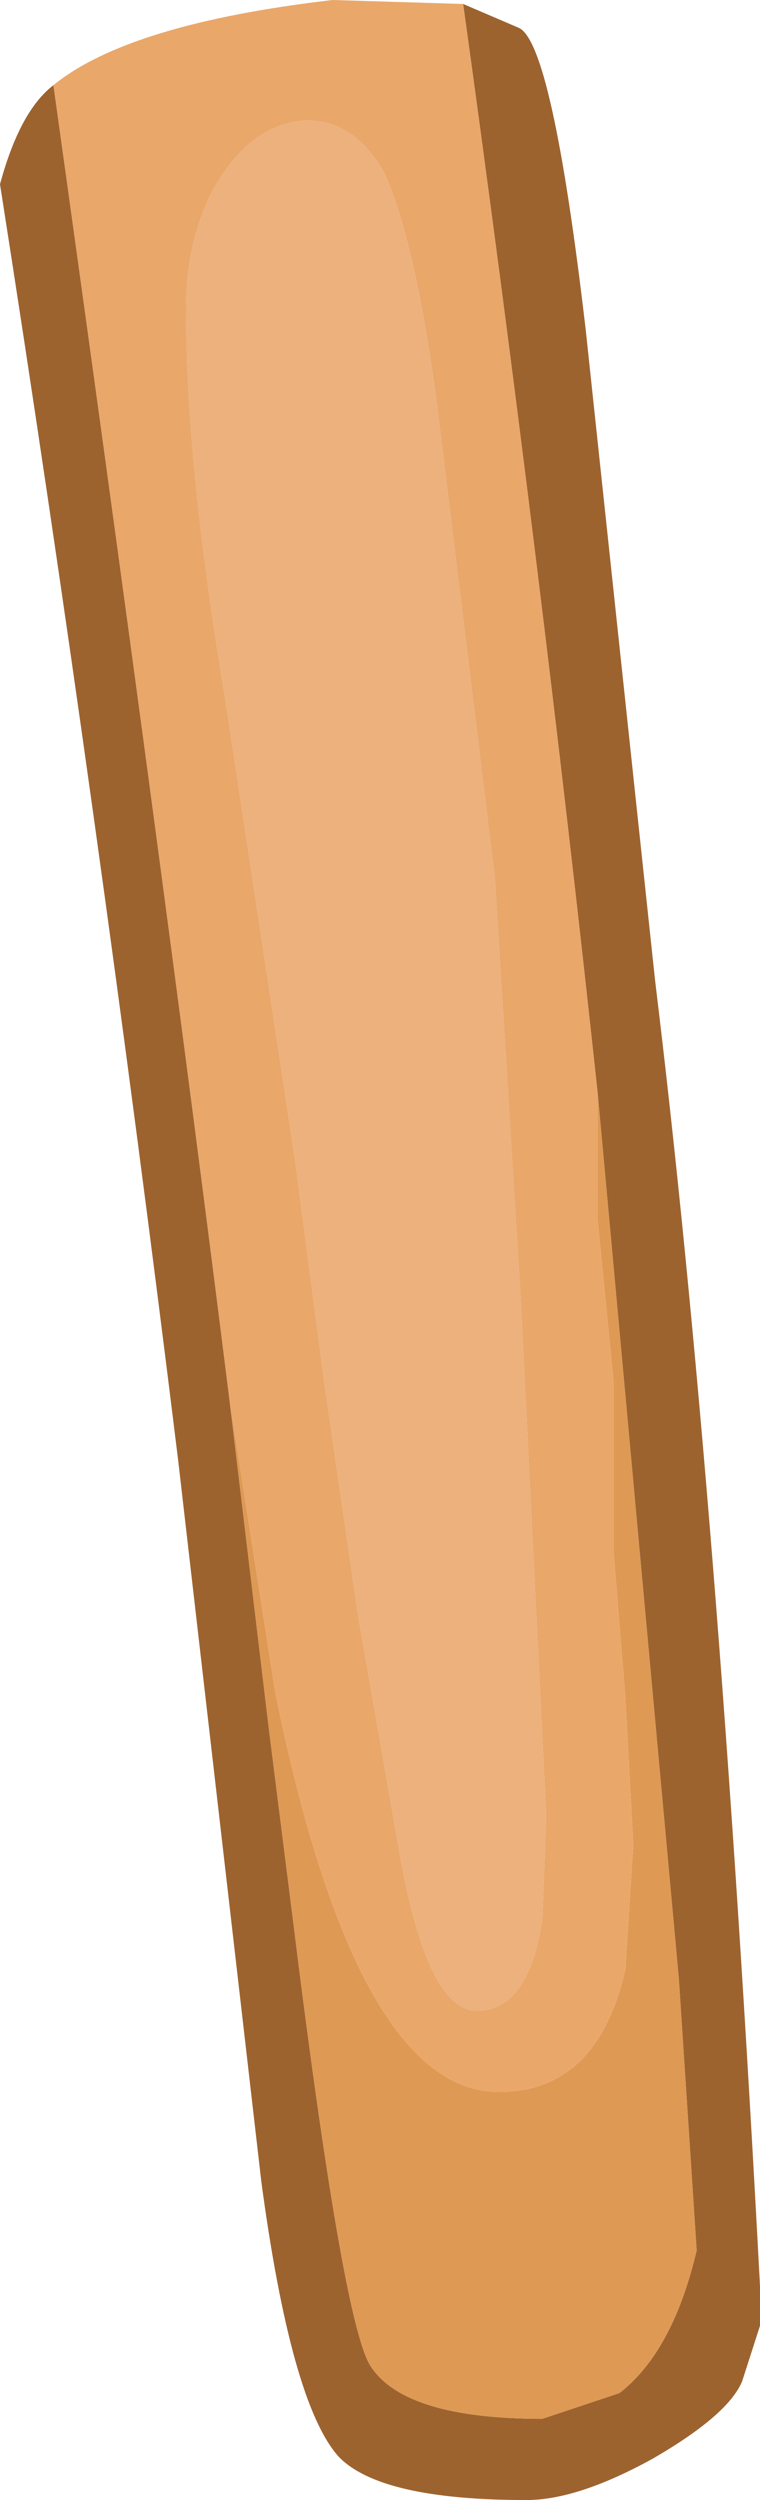 <?xml version="1.0" encoding="UTF-8" standalone="no"?>
<svg xmlns:ffdec="https://www.free-decompiler.com/flash" xmlns:xlink="http://www.w3.org/1999/xlink" ffdec:objectType="shape" height="63.1px" width="19.2px" xmlns="http://www.w3.org/2000/svg">
  <g transform="matrix(1.0, 0.0, 0.0, 1.0, 7.25, 1.5)">
    <path d="M4.45 -1.4 L5.85 -0.8 Q6.7 -0.45 7.55 6.85 L9.3 23.25 Q10.9 36.35 11.95 56.2 L11.95 57.2 11.5 58.6 Q11.15 59.45 9.25 60.55 7.35 61.6 6.05 61.6 2.35 61.6 1.3 60.5 0.1 59.15 -0.65 53.55 L-2.75 35.35 Q-4.75 19.1 -7.25 3.15 -6.75 1.3 -5.9 0.65 -3.1 20.65 -1.45 33.85 L-0.45 42.2 0.15 46.95 Q1.4 57.05 2.1 58.2 2.95 59.55 6.45 59.55 L8.4 58.9 Q9.75 57.85 10.35 55.3 L9.9 48.45 7.85 26.1 Q6.4 12.65 4.45 -1.4" fill="#9d632f" fill-rule="evenodd" stroke="none"/>
    <path d="M7.85 26.1 L9.9 48.45 10.35 55.3 Q9.75 57.85 8.4 58.9 L6.45 59.55 Q2.95 59.55 2.1 58.2 1.4 57.05 0.15 46.95 L-0.45 42.2 -1.45 33.85 -0.3 41.2 Q1.75 51.3 5.35 51.3 7.85 51.3 8.55 48.2 L8.75 45.05 8.55 41.35 8.25 37.65 8.25 33.35 7.85 29.3 7.85 26.1" fill="#de9954" fill-rule="evenodd" stroke="none"/>
    <path d="M-5.9 0.65 Q-4.0 -0.9 1.15 -1.5 L4.45 -1.4 Q6.4 12.65 7.85 26.1 L7.85 29.3 8.25 33.35 8.25 37.65 8.55 41.35 8.75 45.05 8.55 48.2 Q7.85 51.3 5.35 51.3 1.75 51.3 -0.3 41.2 L-1.45 33.85 Q-3.1 20.65 -5.9 0.65 M6.55 44.35 L5.9 31.2 5.25 20.65 3.8 8.8 Q3.25 4.6 2.45 2.85 1.65 1.45 0.35 1.55 -1.0 1.7 -1.9 3.35 -2.55 4.65 -2.55 6.3 -2.55 10.25 -1.55 16.2 L0.2 27.75 0.95 33.45 1.8 39.3 2.85 45.3 Q3.55 49.25 4.8 49.25 6.1 49.25 6.45 46.95 L6.55 44.35" fill="#eaa76a" fill-rule="evenodd" stroke="none"/>
    <path d="M6.55 44.35 L6.45 46.95 Q6.1 49.25 4.8 49.25 3.55 49.25 2.85 45.3 L1.8 39.3 0.95 33.45 0.2 27.75 -1.55 16.2 Q-2.55 10.25 -2.55 6.3 -2.55 4.65 -1.9 3.35 -1.0 1.7 0.35 1.55 1.65 1.45 2.45 2.85 3.25 4.6 3.8 8.8 L5.25 20.65 5.9 31.2 6.55 44.35" fill="#ecb17d" fill-rule="evenodd" stroke="none"/>
  </g>
</svg>
